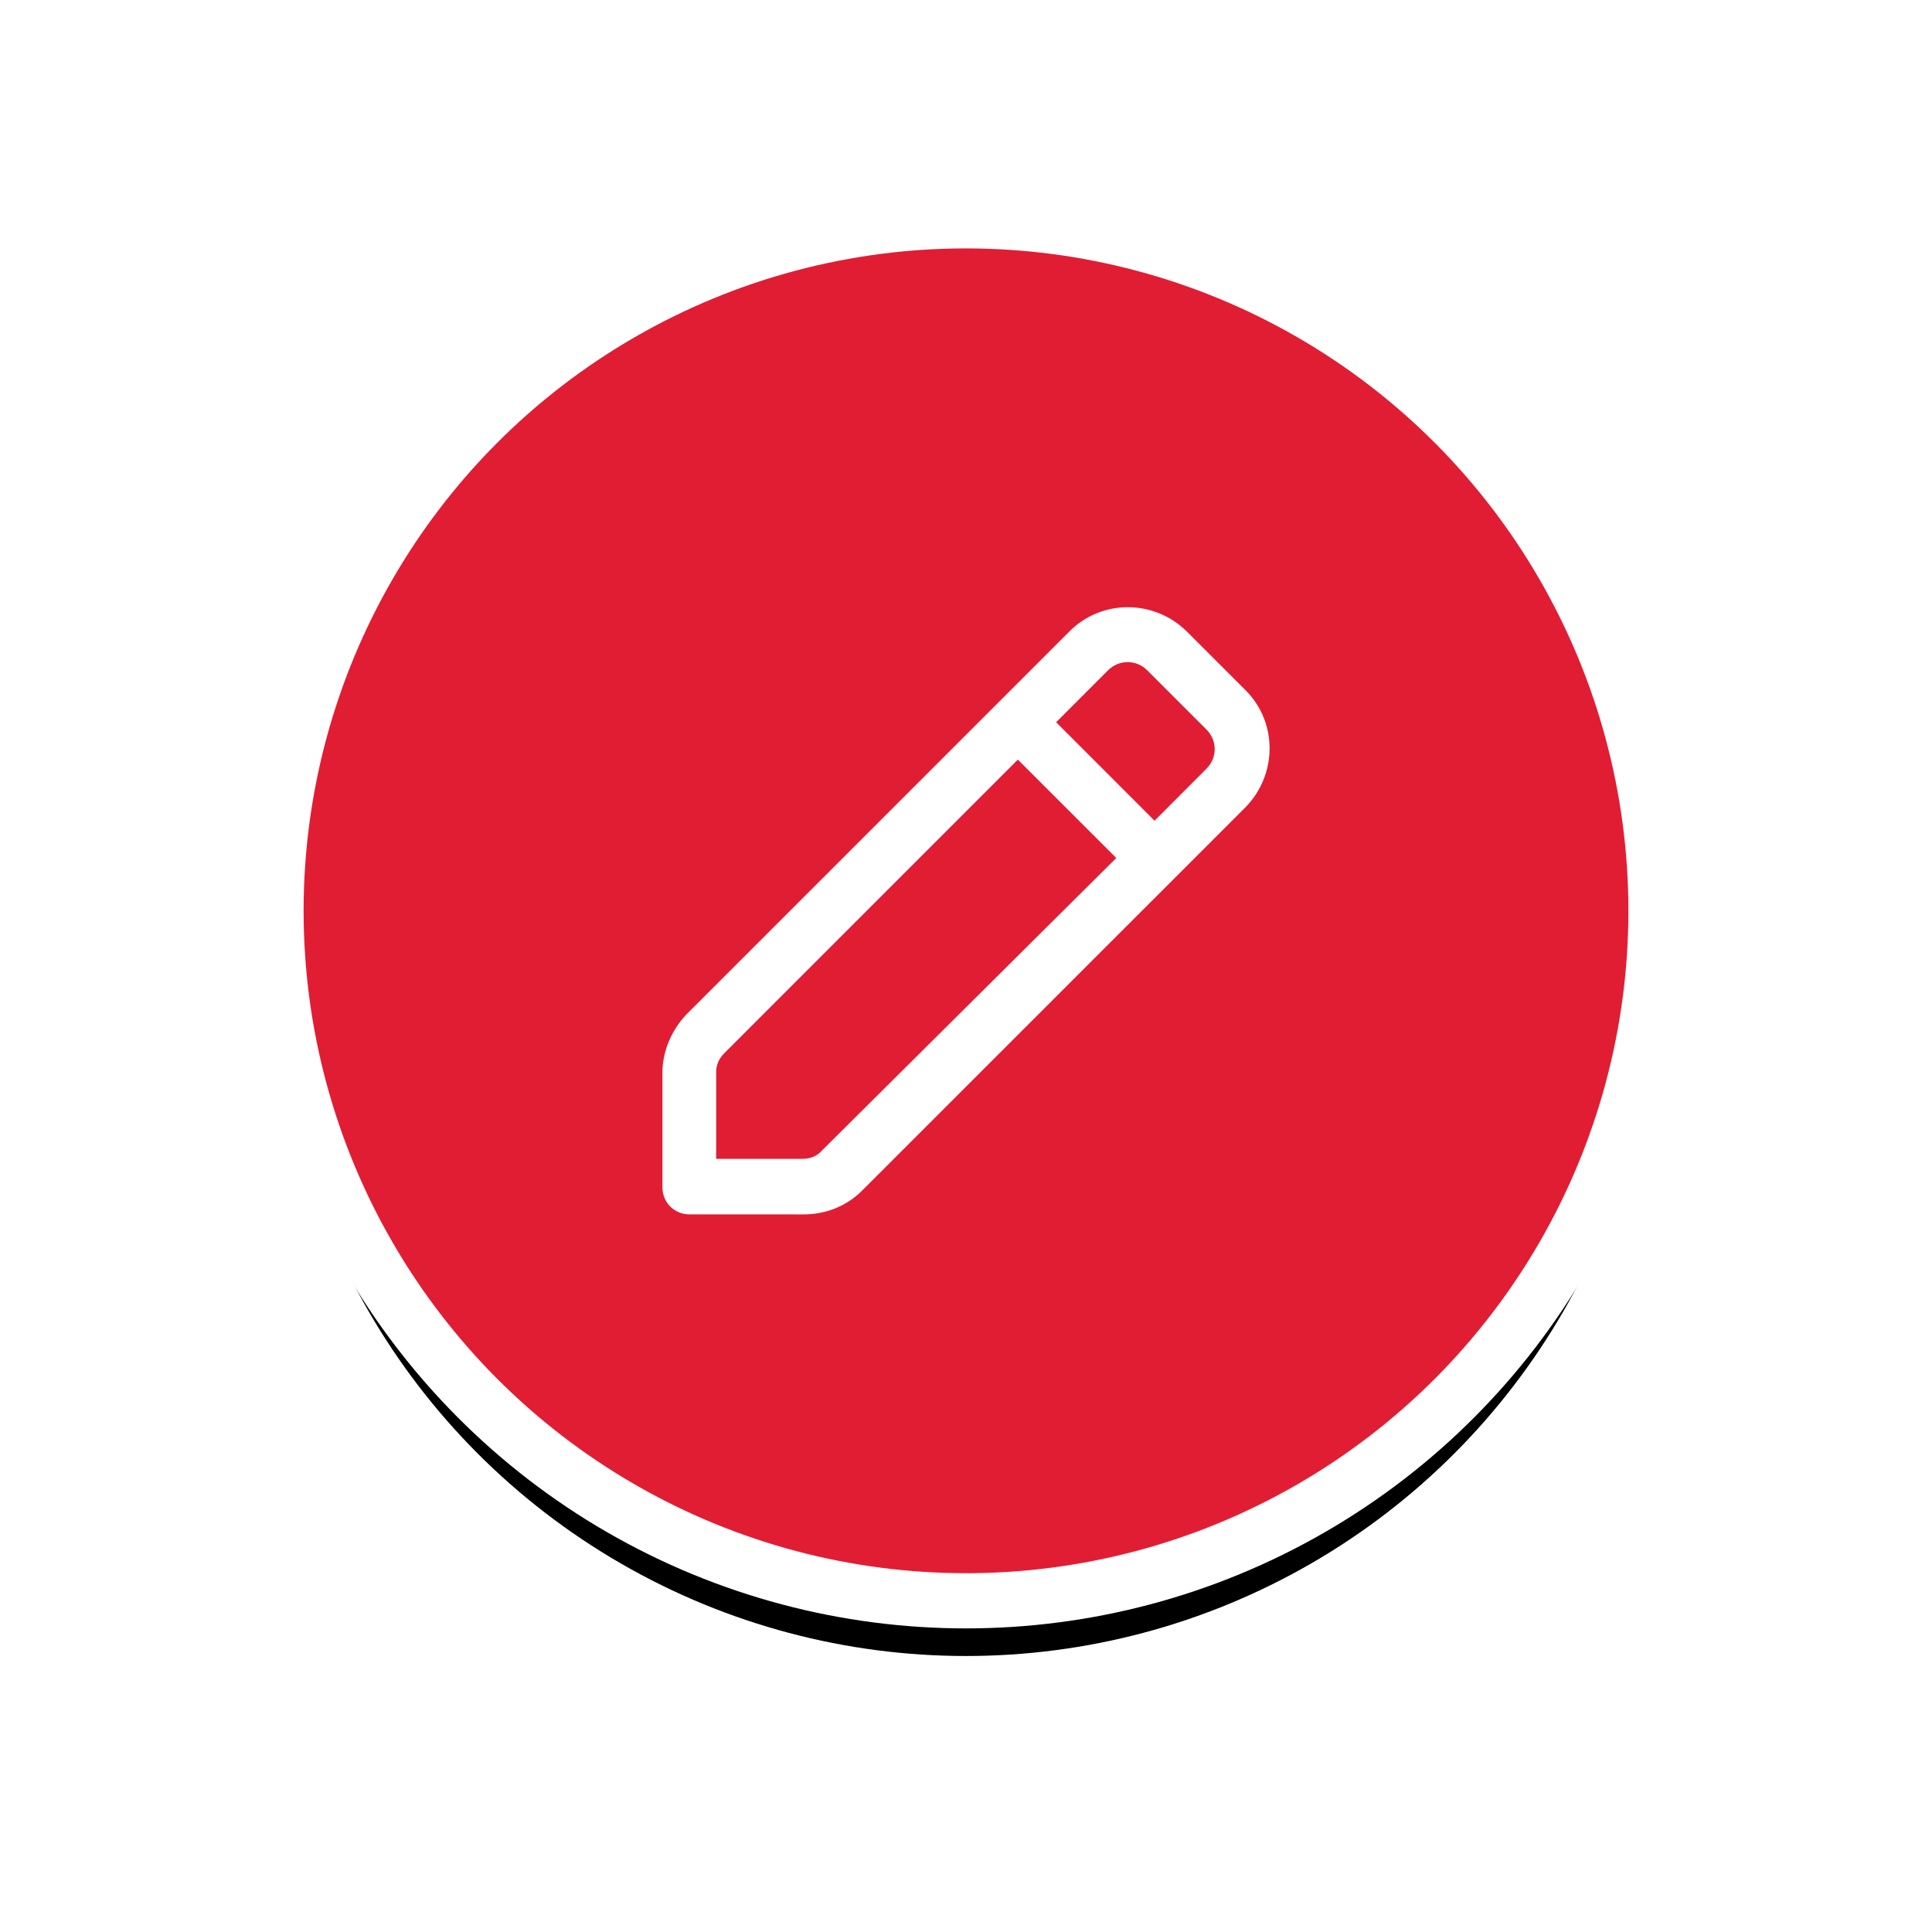 <svg xmlns="http://www.w3.org/2000/svg" xmlns:xlink="http://www.w3.org/1999/xlink" width="35" height="35" viewBox="0 0 35 35">
    <defs>
        <filter id="7803x69kha" width="156%" height="156%" x="-28%" y="-24%" filterUnits="objectBoundingBox">
            <feMorphology in="SourceAlpha" operator="dilate" radius=".5" result="shadowSpreadOuter1"/>
            <feOffset dy="1" in="shadowSpreadOuter1" result="shadowOffsetOuter1"/>
            <feGaussianBlur in="shadowOffsetOuter1" result="shadowBlurOuter1" stdDeviation="2"/>
            <feComposite in="shadowBlurOuter1" in2="SourceAlpha" operator="out" result="shadowBlurOuter1"/>
            <feColorMatrix in="shadowBlurOuter1" values="0 0 0 0 0 0 0 0 0 0 0 0 0 0 0 0 0 0 0.24 0"/>
        </filter>
        <circle id="3vq9w9tpeb" cx="12.5" cy="12.5" r="12.5"/>
    </defs>
    <g fill="none" fill-rule="evenodd">
        <g>
            <g>
                <g>
                    <g>
                        <g>
                            <g>
                                <g transform="translate(-1313 -250) translate(1129 78) translate(6 73) translate(76 16) translate(107 87)">
                                    <use fill="#000" filter="url(#7803x69kha)" xlink:href="#3vq9w9tpeb"/>
                                    <use fill="#E11D34" stroke="#FFF" xlink:href="#3vq9w9tpeb"/>
                                </g>
                                <path fill="#FFF" fill-rule="nonzero" d="M14.38 7.433c.578-.577 1.52-.577 2.113 0l1.074 1.074c.577.577.577 1.519 0 2.113l-6.951 6.95c-.28.281-.66.43-1.057.43H7.495c-.28 0-.495-.215-.495-.495V15.44c0-.396.165-.776.43-1.057l6.95-6.95zm1.403.71c-.198-.198-.511-.198-.71 0l-.94.941 1.783 1.784.94-.942c.199-.198.199-.511 0-.71l-1.073-1.073zm-.56 3.401l-1.784-1.783-5.316 5.317c-.1.099-.149.214-.149.346v1.569h1.569c.132 0 .264-.05.346-.149l5.333-5.3z" transform="translate(-1313 -250) translate(1129 78) translate(6 73) translate(76 16) translate(107 87)"/>
                            </g>
                        </g>
                    </g>
                </g>
            </g>
        </g>
    </g>
</svg>
